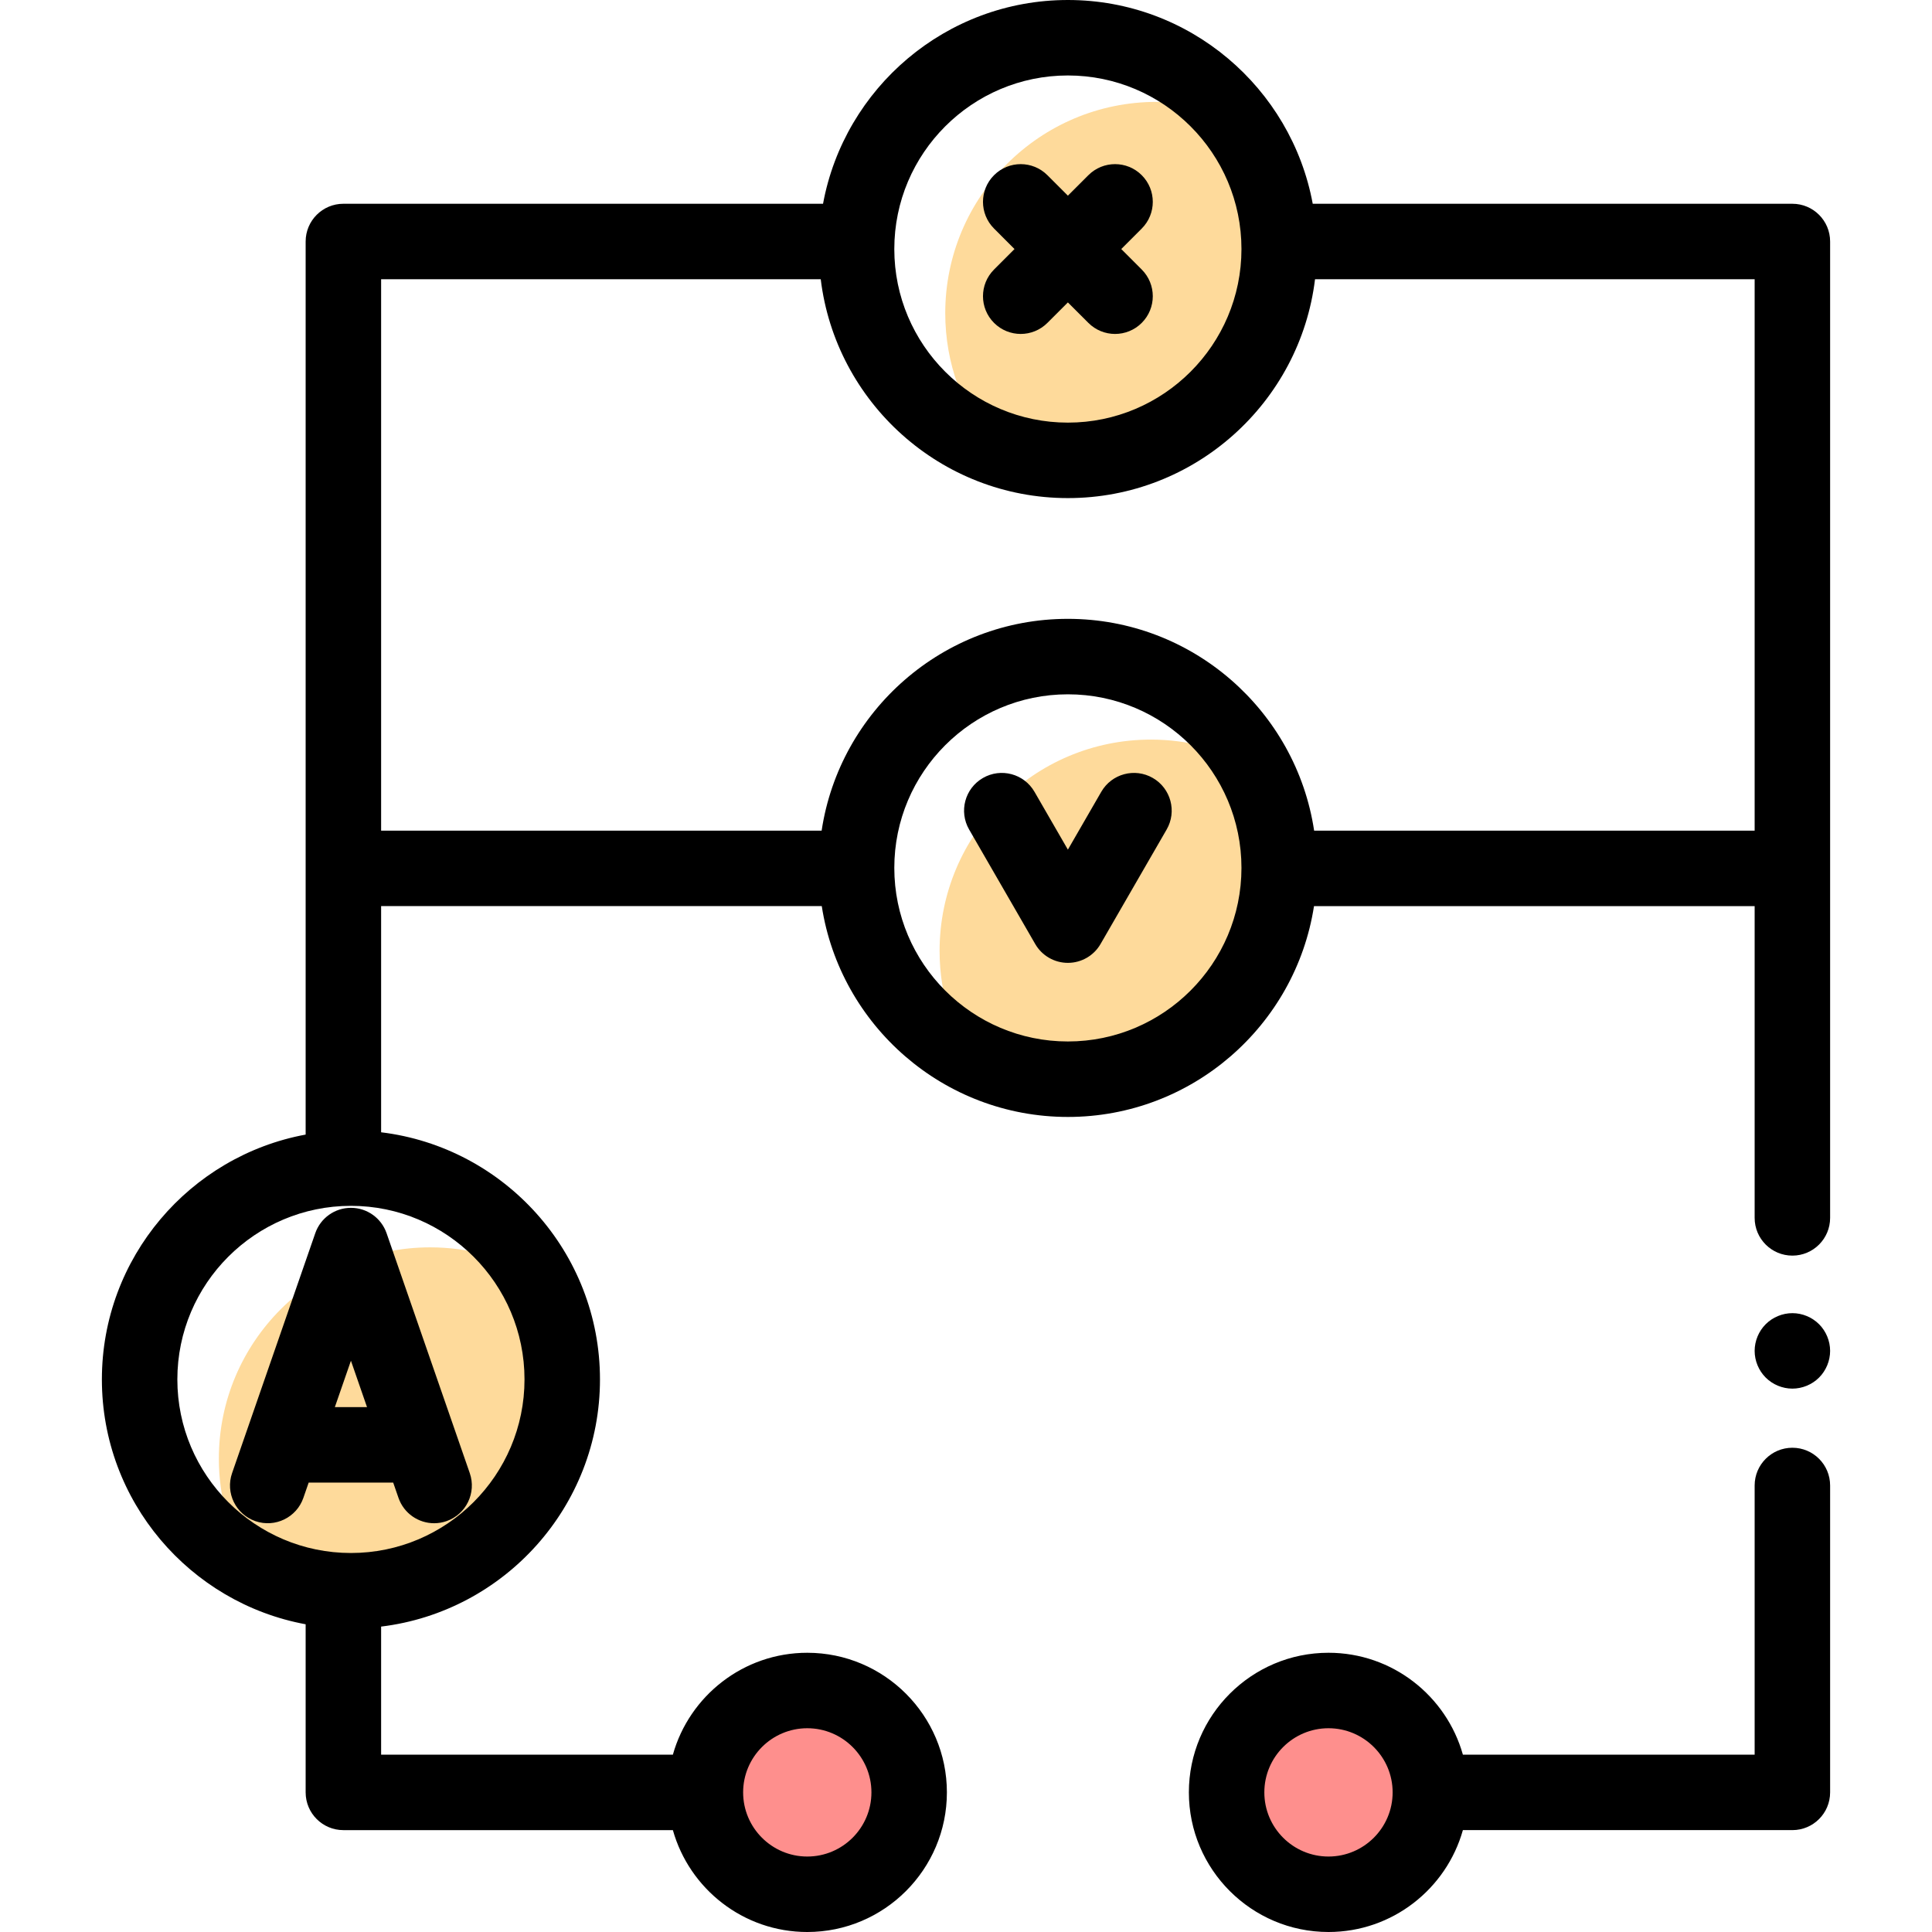 <svg height="512pt" viewBox="-27 0 512 512" width="512pt" xmlns="http://www.w3.org/2000/svg"><g fill="#feda9b"><path d="m222 252c0 11.973 3.77 23.059 10.172 32.16 7.965 4.359 17.105 6.84 26.828 6.84 30.93 0 56-25.07 56-56 0-11.973-3.77-23.059-10.172-32.16-7.965-4.359-17.105-6.84-26.828-6.84-30.93 0-56 25.07-56 56zm0 0"/><path d="m223.5 83c0 13.398 4.711 25.695 12.559 35.332 6.199 2.363 12.914 3.668 19.941 3.668 30.93 0 56-25.07 56-56 0-13.398-4.711-25.695-12.559-35.332-6.199-2.363-12.914-3.668-19.941-3.668-30.93 0-56 25.07-56 56zm0 0"/><path d="m31 386.562c0 10.07 2.672 19.512 7.324 27.676 8.164 4.652 17.605 7.324 27.676 7.324 30.93 0 56-25.07 56-56 0-10.07-2.672-19.512-7.324-27.676-8.164-4.652-17.605-7.324-27.676-7.324-30.93 0-56 25.074-56 56zm0 0"/></g><path d="m213.938 475c0 14.91-12.09 27-27 27-14.914 0-27-12.09-27-27s12.086-27 27-27c14.91 0 27 12.09 27 27zm0 0" fill="#fe8f8d"/><path d="m352.062 475c0 14.91-12.086 27-27 27-14.91 0-27-12.09-27-27s12.09-27 27-27c14.914 0 27 12.09 27 27zm0 0" fill="#fe8f8d"/><path d="m448 348c-2.629 0-5.211 1.07-7.07 2.93-1.859 1.859-2.93 4.441-2.93 7.07s1.07 5.211 2.93 7.07c1.859 1.859 4.441 2.93 7.07 2.93s5.211-1.07 7.07-2.93c1.859-1.859 2.93-4.441 2.93-7.07s-1.07-5.211-2.93-7.07c-1.859-1.859-4.441-2.93-7.07-2.93zm0 0"/><path d="m448 383.668c-5.523 0-10 4.477-10 10v71.332h-77.32c-4.375-15.559-18.68-27-35.617-27-20.402 0-37 16.598-37 37s16.598 37 37 37c16.938 0 31.242-11.441 35.617-27h87.32c5.523 0 10-4.477 10-10v-81.332c0-5.523-4.477-10-10-10zm-122.938 108.332c-9.375 0-17-7.625-17-17s7.625-17 17-17 17 7.625 17 17-7.625 17-17 17zm0 0"/><path d="m448 54h-127.113c-5.66-30.68-32.594-54-64.887-54s-59.227 23.32-64.887 54h-127.113c-5.523 0-10 4.477-10 10v236.676c-30.68 5.664-54 32.594-54 64.887 0 32.297 23.32 59.227 54 64.887v44.551c0 5.523 4.477 10 10 10h87.32c4.375 15.559 18.68 27 35.617 27 20.402 0 37-16.598 37-37s-16.598-37-37-37c-16.938 0-31.242 11.441-35.617 27h-77.32v-33.938c32.633-3.965 58-31.816 58-65.5s-25.367-61.535-58-65.496v-59.941h116.777c4.887 31.605 32.273 55.875 65.223 55.875s60.336-24.27 65.223-55.871h116.777v82.621c0 5.523 4.477 10 10 10s10-4.477 10-10v-258.75c0-5.523-4.477-10-10-10zm-261.062 404c9.375 0 17 7.625 17 17s-7.625 17-17 17-17-7.625-17-17 7.625-17 17-17zm69.062-438c25.363 0 46 20.637 46 46s-20.637 46-46 46-46-20.637-46-46 20.637-46 46-46zm-144 345.562c0 25.363-20.637 46-46 46s-46-20.637-46-46 20.637-46 46-46 46 20.637 46 46zm144-89.562c-25.363 0-46-20.637-46-46s20.637-46 46-46 46 20.637 46 46-20.637 46-46 46zm65.258-55.871c-4.777-31.727-32.219-56.129-65.258-56.129s-60.48 24.402-65.258 56.129h-116.742v-146.129h116.504c3.961 32.633 31.812 58 65.496 58s61.535-25.367 65.496-58h116.504v146.129zm0 0"/><path d="m278.512 206.172c-4.781-2.762-10.898-1.121-13.66 3.66l-8.852 15.332-8.852-15.332c-2.762-4.781-8.875-6.422-13.66-3.66-4.785 2.762-6.422 8.879-3.66 13.66l17.512 30.336c1.785 3.094 5.09 5 8.66 5s6.875-1.906 8.66-5l17.512-30.336c2.762-4.781 1.125-10.898-3.66-13.66zm0 0"/><path d="m56.551 326.809-22.047 63.582c-1.812 5.219.953 10.914 6.172 12.727 5.219 1.809 10.914-.953 12.723-6.172l1.402-4.043h22.398l1.402 4.043c1.434 4.133 5.305 6.727 9.449 6.727 1.086 0 2.191-.18 3.273-.555 5.219-1.812 7.98-7.508 6.172-12.727l-22.047-63.582c-1.398-4.023-5.188-6.723-9.449-6.723s-8.055 2.699-9.449 6.723zm5.188 46.09 4.262-12.293 4.262 12.293zm0 0"/><path d="m236.43 85.57c1.953 1.953 4.512 2.93 7.07 2.93s5.117-.977 7.07-2.93l5.43-5.426 5.43 5.426c1.953 1.953 4.512 2.93 7.07 2.93s5.117-.977 7.07-2.93c3.906-3.902 3.906-10.234 0-14.141l-5.426-5.43 5.426-5.43c3.906-3.906 3.906-10.234 0-14.141s-10.234-3.906-14.141 0l-5.43 5.426-5.43-5.426c-3.906-3.906-10.234-3.906-14.141 0-3.906 3.902-3.906 10.234 0 14.141l5.426 5.43-5.426 5.43c-3.906 3.906-3.906 10.234 0 14.141zm0 0"/></svg>